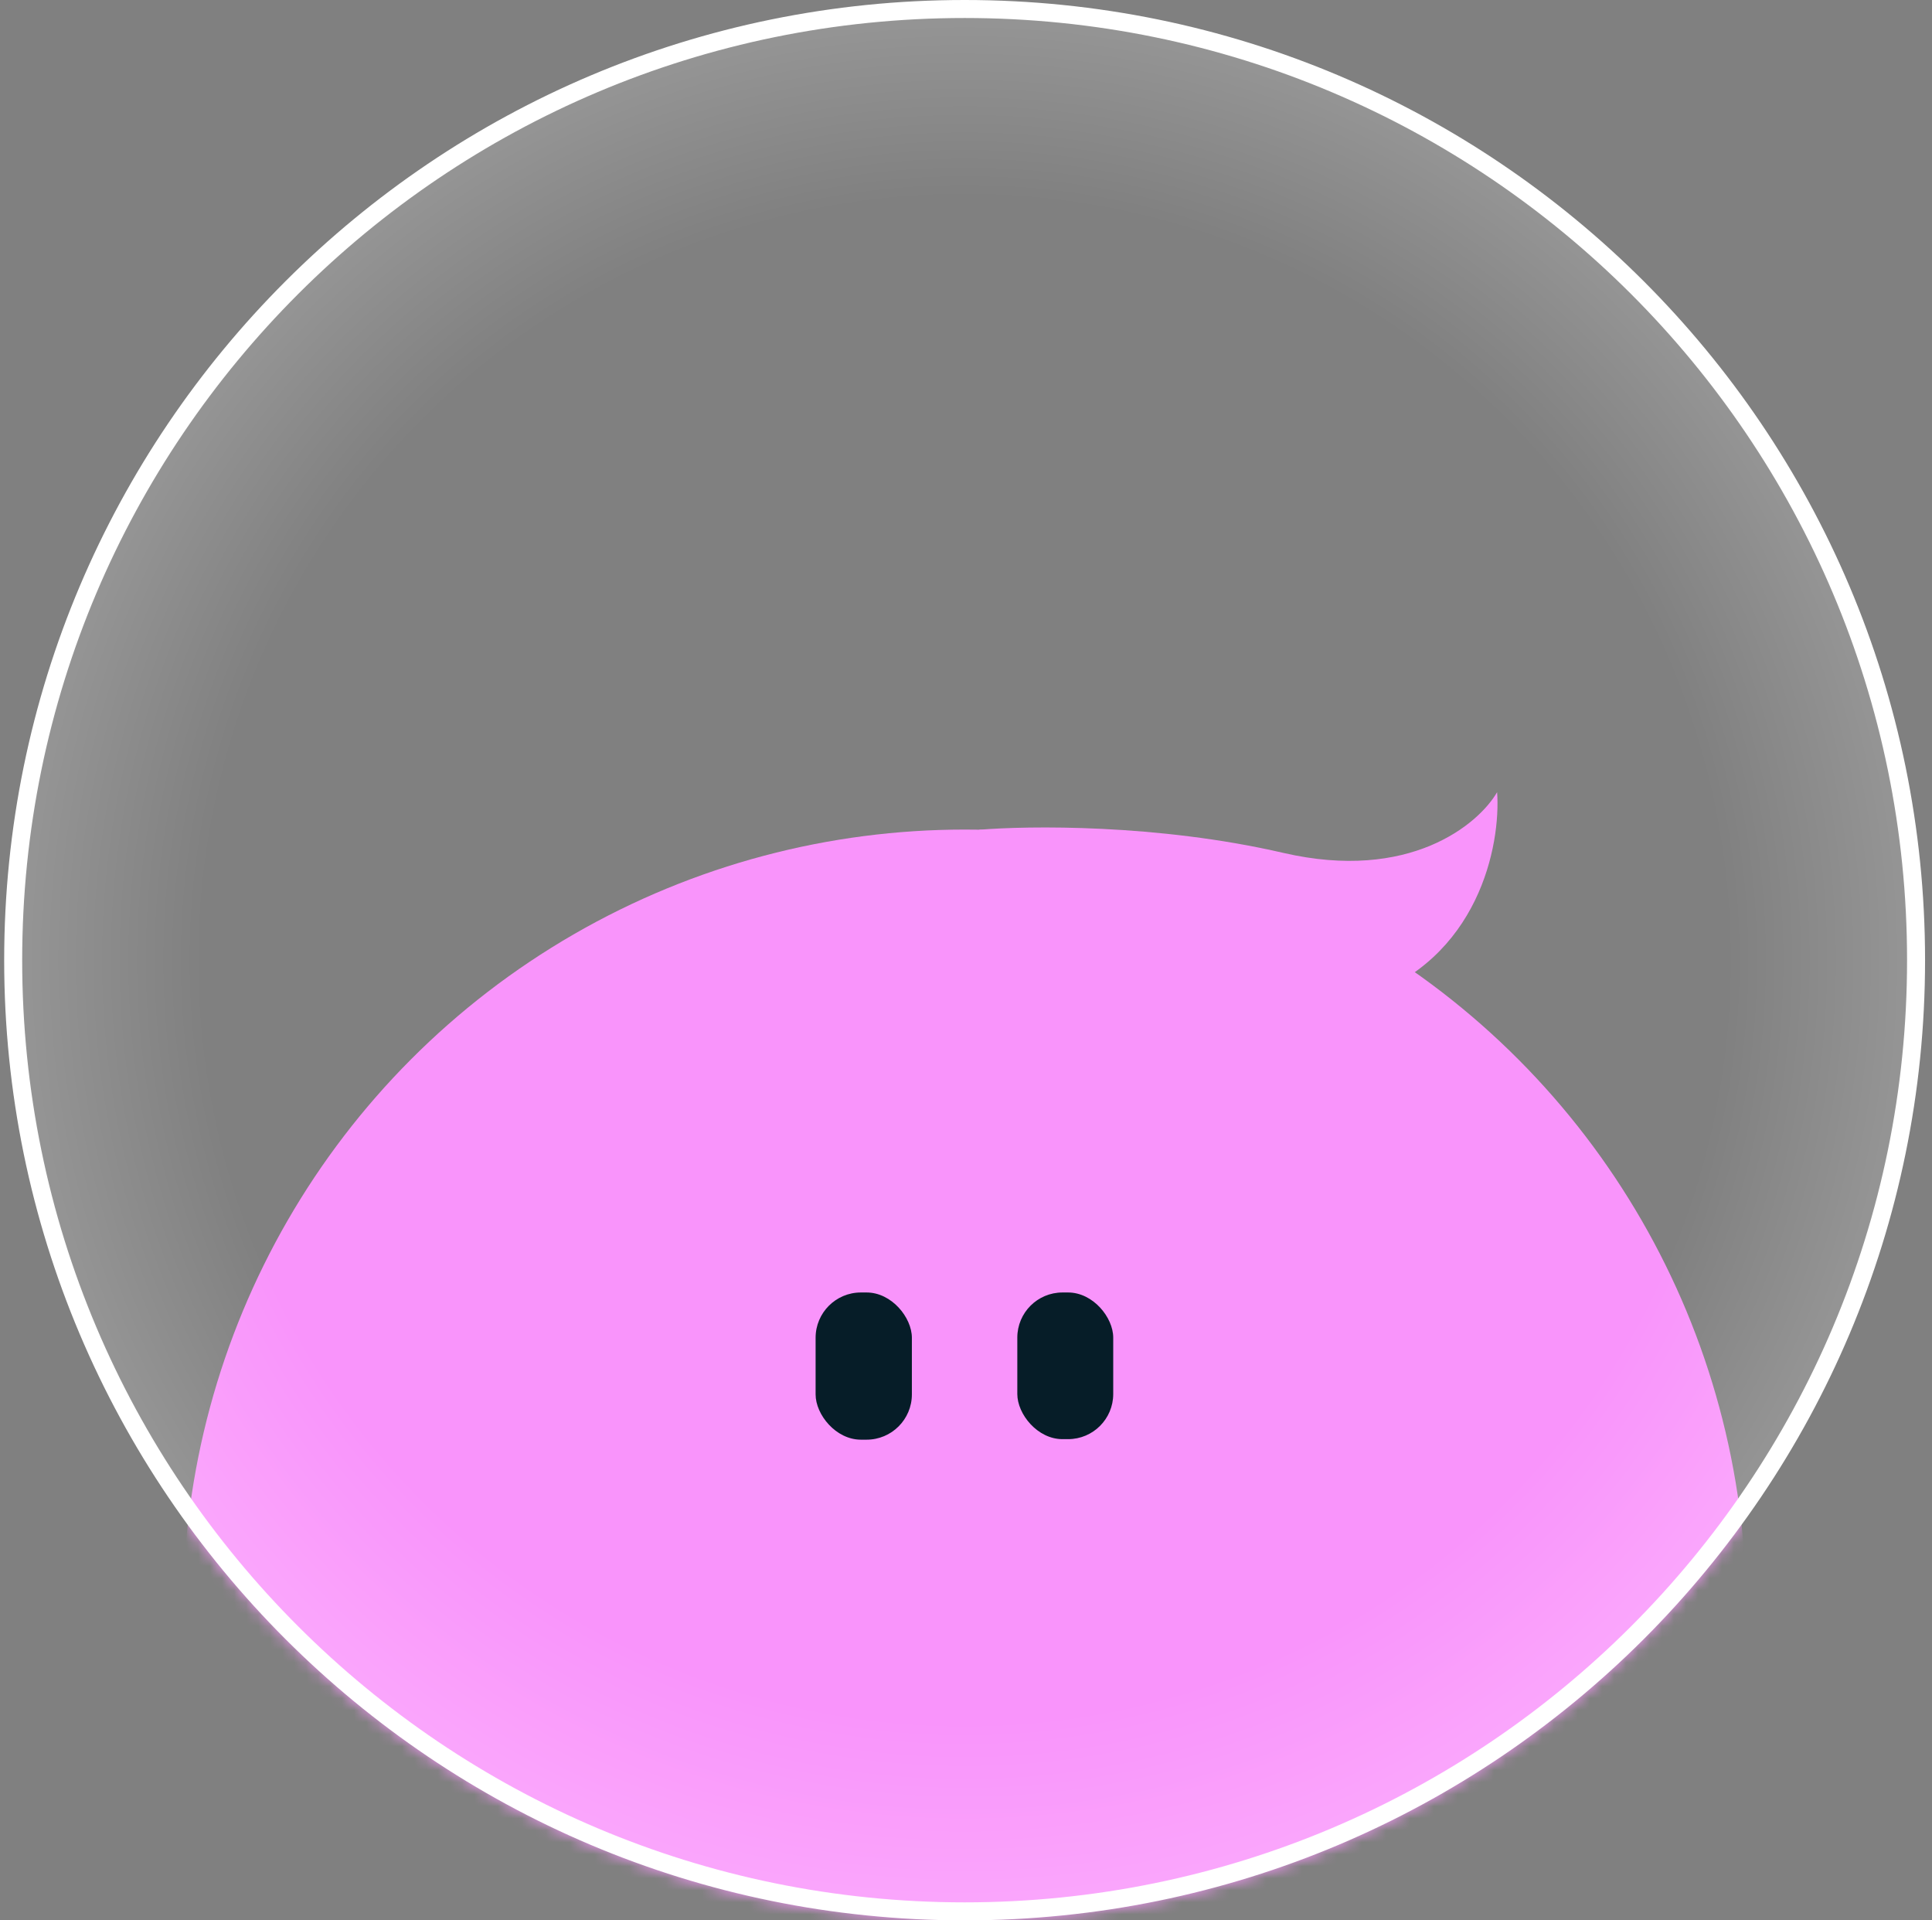 <svg width="161" height="160" viewBox="0 0 161 160" fill="none" xmlns="http://www.w3.org/2000/svg">
<rect x="0" y="0" width="161" height="160" fill="#808080" stroke="none"/>
<g id="pink_5">
<g id="Group 1707480402">
<g id="Mask group">
<mask id="mask0_1334_36834" style="mask-type:alpha" maskUnits="userSpaceOnUse" x="0" y="0" width="161" height="160">
<ellipse id="Ellipse 2593" cx="80.385" cy="80" rx="80.037" ry="80" fill="white"/>
</mask>
<g mask="url(#mask0_1334_36834)">
<ellipse id="Ellipse 2594" cx="80.388" cy="134.224" rx="65.138" ry="65.107" fill="#F994FB"/>
</g>
</g>
<path id="Ellipse 2590" d="M159.672 80C159.672 123.768 124.174 159.25 80.385 159.25C36.595 159.25 1.098 123.768 1.098 80C1.098 36.232 36.595 0.75 80.385 0.75C124.174 0.75 159.672 36.232 159.672 80Z" fill="url(#paint0_radial_1334_36834)" stroke="white" stroke-width="1.5"/>
<rect id="Rectangle 24148" x="67.967" y="107.686" width="8.023" height="12.264" rx="3.775" fill="#061D28"/>
<rect id="Rectangle 24149" x="84.776" y="107.686" width="7.993" height="12.22" rx="3.762" fill="#061D28"/>
<path id="Vector 552" d="M106.94 71.06C96.436 68.632 85.652 68.797 81.588 69.134C88.153 75.205 103.751 86.438 113.505 83.2C123.259 79.963 125.072 70.385 124.76 66.001C123.197 68.699 117.444 73.488 106.94 71.06Z" fill="#F994FB"/>
</g>
</g>
<defs>
<radialGradient id="paint0_radial_1334_36834" cx="0" cy="0" r="1" gradientUnits="userSpaceOnUse" gradientTransform="translate(80.385 80) rotate(90.996) scale(158.085 158.158)">
<stop offset="0.405" stop-color="white" stop-opacity="0"/>
<stop offset="1" stop-color="white"/>
</radialGradient>
</defs>
</svg>
